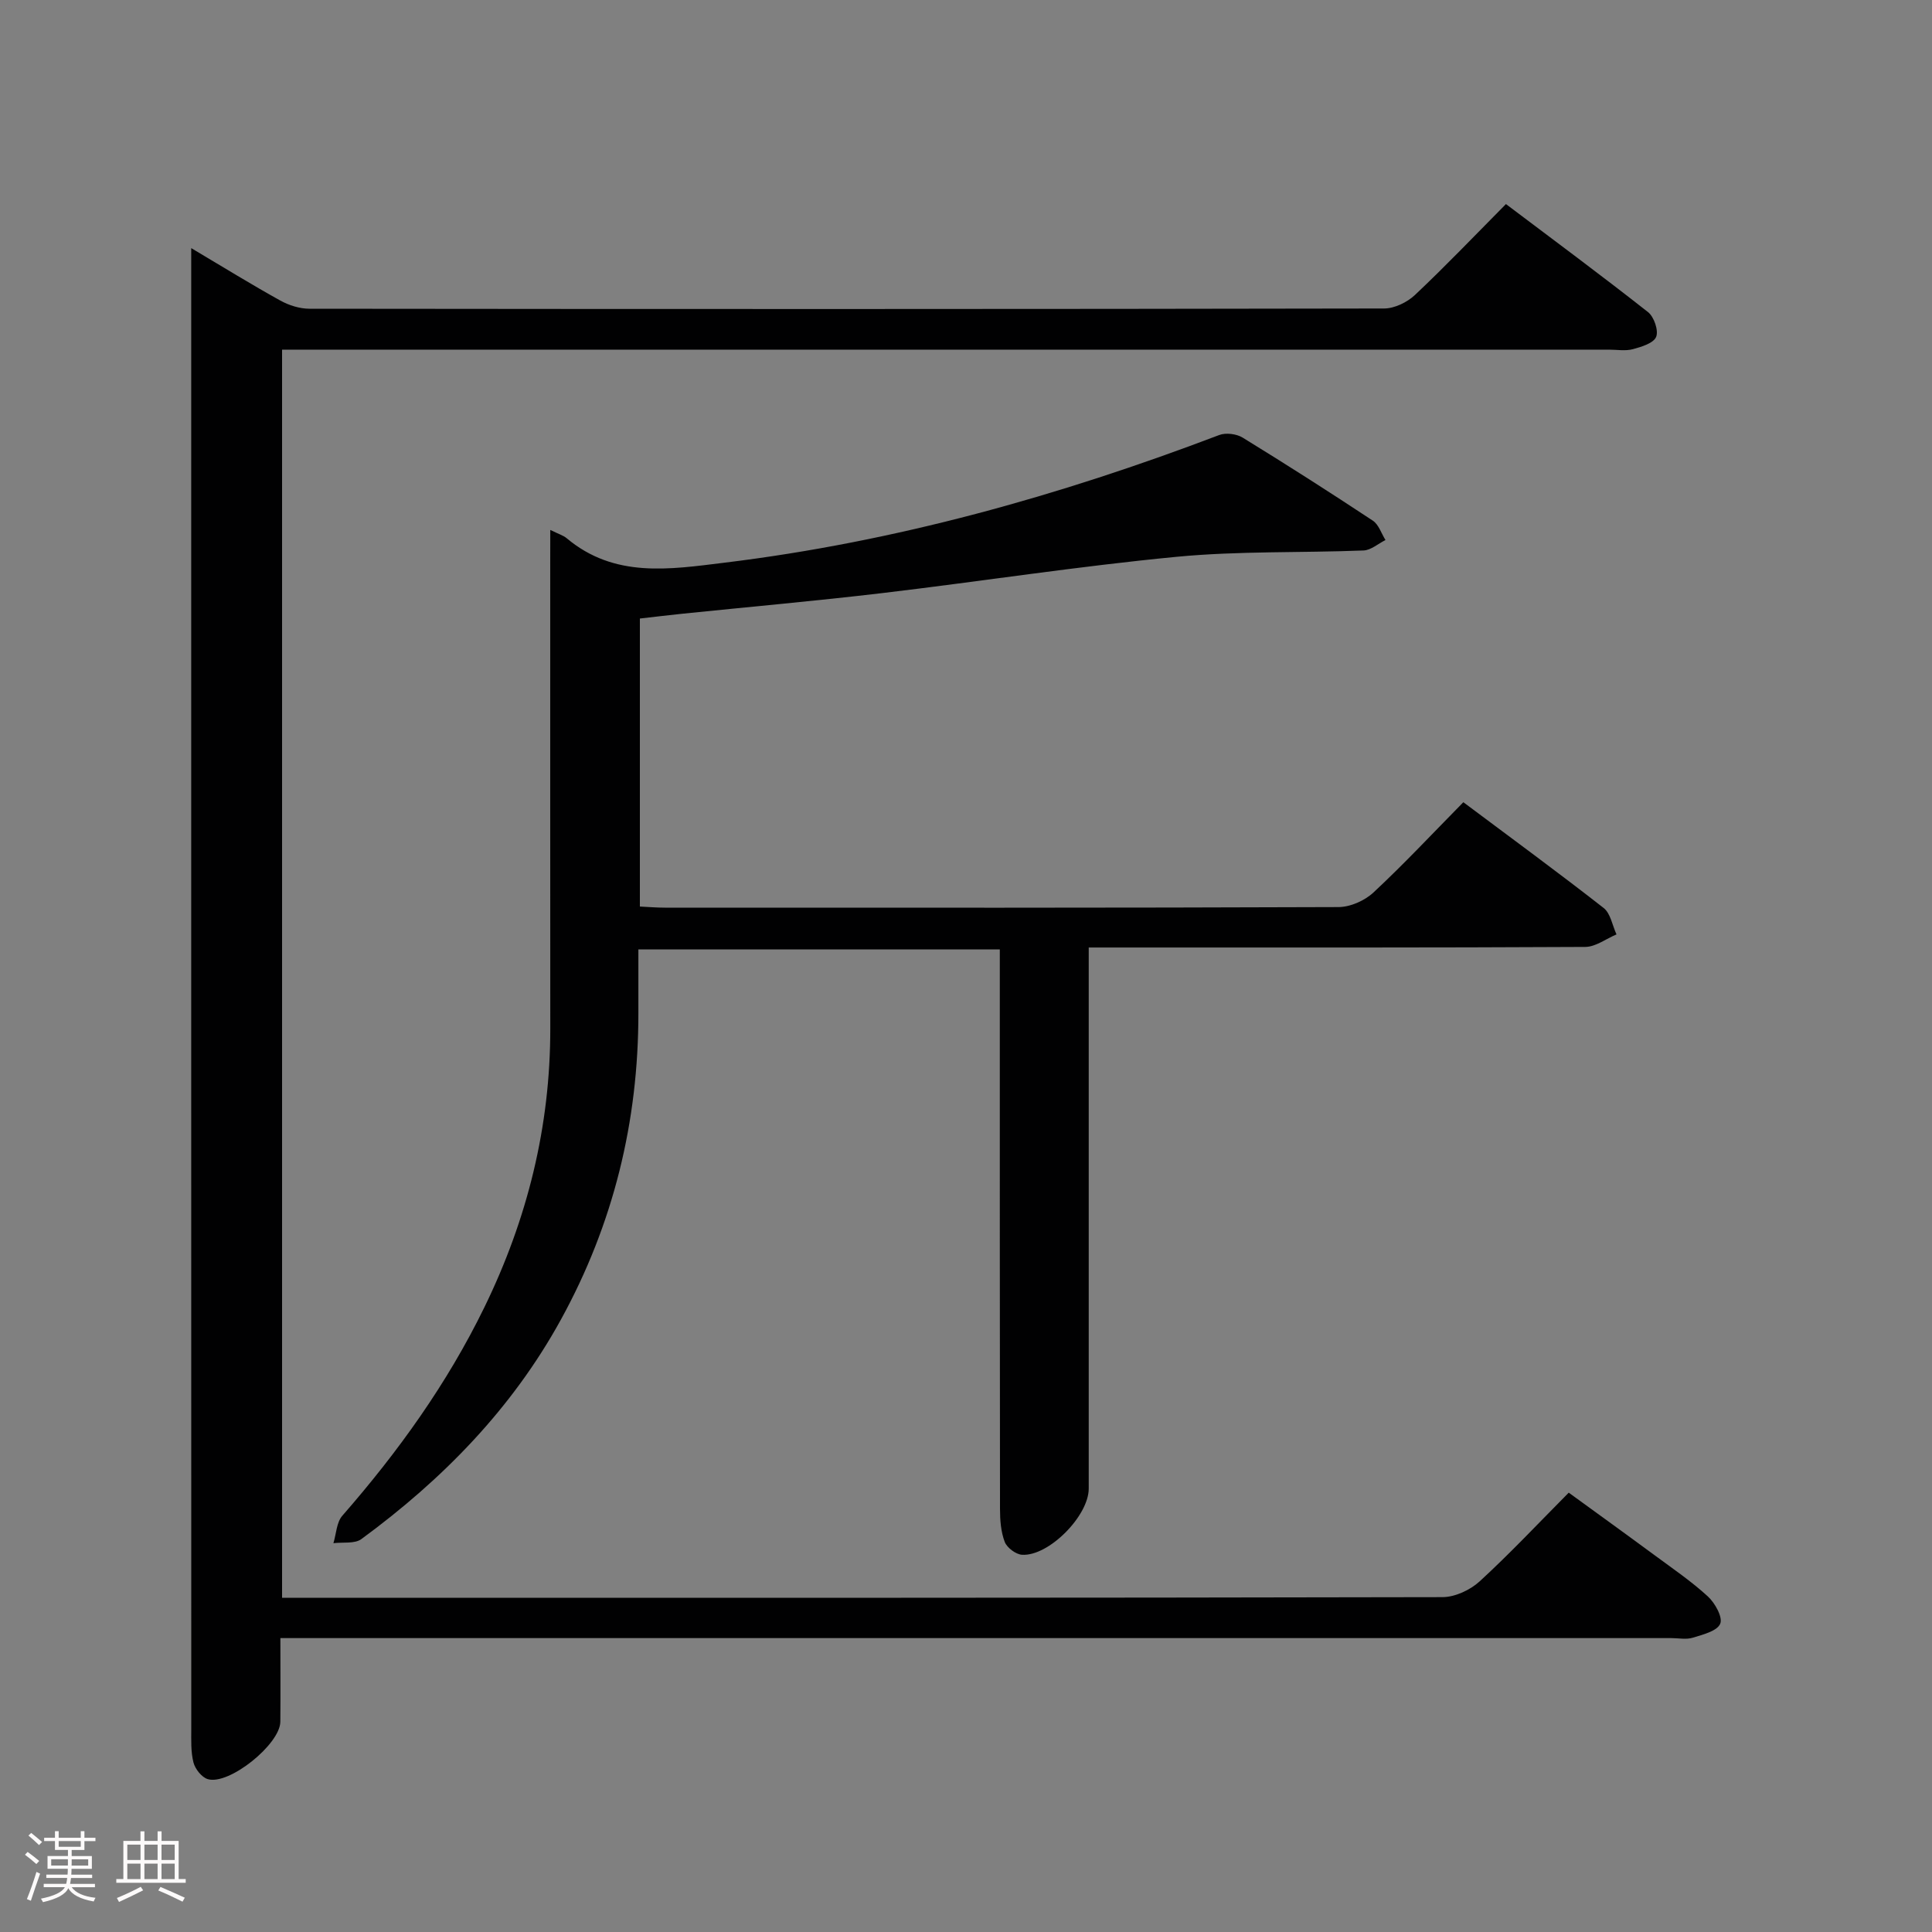 <svg enable-background="new 0 0 400 400" viewBox="0 0 400 400" xmlns="http://www.w3.org/2000/svg"><rect x="0" y="0" width="400" height="400" fill="#808080" stroke="none"/><path d="m5.17 384 .55-.58c.85.61 1.65 1.24 2.4 1.87l-.59.64c-.83-.73-1.62-1.38-2.36-1.93m1.22 9.53-.82-.34c.71-1.76 1.37-3.64 1.98-5.63.24.13.5.25.76.36-.6 1.67-1.24 3.54-1.92 5.61m-.5-13.5.57-.54c.56.44 1.31 1.06 2.26 1.87l-.64.64c-.68-.66-1.41-1.32-2.19-1.97m3.25.46h2.24v-1.36h.77v1.36h4.57v-1.36h.76v1.36h2.28v.69h-2.28v1.84h-2.64v1.26h4.18v2.64h-4.21c0 .45-.02.86-.05 1.21h4.32v.69h-4.38c-.04.34-.1.75-.19 1.22h5.15v.69h-4.82c.87 1.19 2.51 1.92 4.93 2.19-.17.31-.3.57-.37.76-2.77-.49-4.52-1.41-5.26-2.76-.56 1.26-2.3 2.23-5.24 2.9-.12-.24-.26-.48-.43-.72 2.73-.55 4.38-1.34 4.96-2.38h-4.38v-.69h4.65c.1-.38.17-.79.21-1.22h-4.32v-.69h4.4c.03-.34.05-.75.05-1.21h-4.2v-2.64h4.23v-1.26h-2.69v-1.84h-2.24zm1.46 4.46v1.29h3.45c.01-.4.02-.57.01-.53v-.32-.45h-3.46zm1.55-2.59h4.57v-1.19h-4.57zm6.11 2.59h-3.42v.77c-.02.19-.01.37-.02.53h3.44z" fill="#fcfafa"/><path d="m32.63 379.16h.82v1.98h3.54v7.89h1.46v.78h-14.37v-.78h1.46v-7.89h3.54v-1.98h.82v1.98h2.73zm-3.49 11.48.5.73c-1.61.82-3.28 1.63-5 2.41-.13-.27-.28-.55-.44-.82 1.75-.72 3.4-1.49 4.94-2.32m-2.78-5.55h2.73v-3.18h-2.73zm0 3.95h2.73v-3.2h-2.73zm3.54-3.95h2.73v-3.18h-2.73zm0 3.95h2.73v-3.2h-2.73zm7.89 4.68c-1.84-.92-3.51-1.7-5.02-2.32l.45-.73c1.89.8 3.57 1.55 5.04 2.23zm-1.62-11.81h-2.73v3.18h2.73zm-2.73 7.13h2.73v-3.2h-2.73z" fill="#fcfafa"/><g fill="#010102"><path d="m39.59 51.37c6.77 4.02 12.53 7.58 18.45 10.86 1.79.99 4.01 1.69 6.04 1.69 74.16.08 148.31.09 222.47-.05 2.16 0 4.77-1.27 6.38-2.78 6.3-5.93 12.28-12.2 18.86-18.84 9.96 7.51 19.8 14.8 29.42 22.37 1.24.98 2.21 3.81 1.68 5.12s-3.03 2.07-4.81 2.55c-1.56.42-3.31.1-4.98.1-89.32 0-178.64 0-267.96 0-2.14 0-4.28 0-6.74 0v258.42h5.29c78.32 0 156.64.03 234.96-.14 2.6-.01 5.73-1.47 7.69-3.26 6.25-5.73 12.07-11.94 18.45-18.37 6.03 4.39 11.92 8.63 17.76 12.94 3.75 2.77 7.63 5.41 11.05 8.55 1.48 1.36 3.12 4.32 2.55 5.65-.64 1.52-3.6 2.25-5.68 2.89-1.37.42-2.98.08-4.47.08-93.65 0-187.3 0-280.96 0-2.13 0-4.25 0-6.99 0 0 6.11.04 11.72-.01 17.32-.05 4.67-10.63 13.2-15.03 11.88-1.25-.38-2.6-2.09-2.95-3.43-.57-2.21-.46-4.62-.46-6.95-.02-100.15-.01-200.3-.01-300.45 0-1.64 0-3.29 0-6.15z"/><path d="m113.93 109.72c1.68.83 2.67 1.11 3.39 1.71 9.91 8.32 21.31 6.46 32.74 5.06 35.29-4.31 69.21-13.81 102.36-26.42 1.38-.53 3.59-.25 4.87.54 9.07 5.57 18.05 11.31 26.93 17.18 1.23.81 1.77 2.65 2.63 4.02-1.51.75-3 2.09-4.53 2.16-12.9.51-25.88.08-38.71 1.31-20.33 1.95-40.54 5.09-60.83 7.5-13.85 1.64-27.75 2.87-41.63 4.3-2.8.29-5.59.63-8.67.98v59.63c1.68.08 3.43.23 5.18.23 46.49.01 92.98.06 139.47-.12 2.45-.01 5.42-1.33 7.24-3.03 6.31-5.88 12.21-12.19 18.6-18.68 10.01 7.49 19.65 14.55 29.05 21.9 1.43 1.12 1.8 3.61 2.66 5.47-2.16.9-4.31 2.58-6.47 2.59-31.99.17-63.98.12-95.98.12-1.99 0-3.98 0-6.82 0v6.06 105.97c0 5.63-8.26 14.03-13.8 13.7-1.29-.08-3.12-1.45-3.59-2.66-.8-2.1-.98-4.53-.98-6.82-.05-36.66-.04-73.32-.04-109.97 0-1.83 0-3.65 0-5.88-24.8 0-49.37 0-74.83 0v13.09c.03 22.54-5.17 43.77-16.04 63.55-10.13 18.44-24.49 33.1-41.31 45.44-1.39 1.02-3.83.6-5.79.85.59-1.92.64-4.3 1.84-5.68 11.55-13.22 21.71-27.35 29.43-43.19 8.88-18.22 13.65-37.37 13.63-57.69-.02-32.33-.01-64.65-.01-96.98.01-1.81.01-3.63.01-6.24z"/></g></svg>